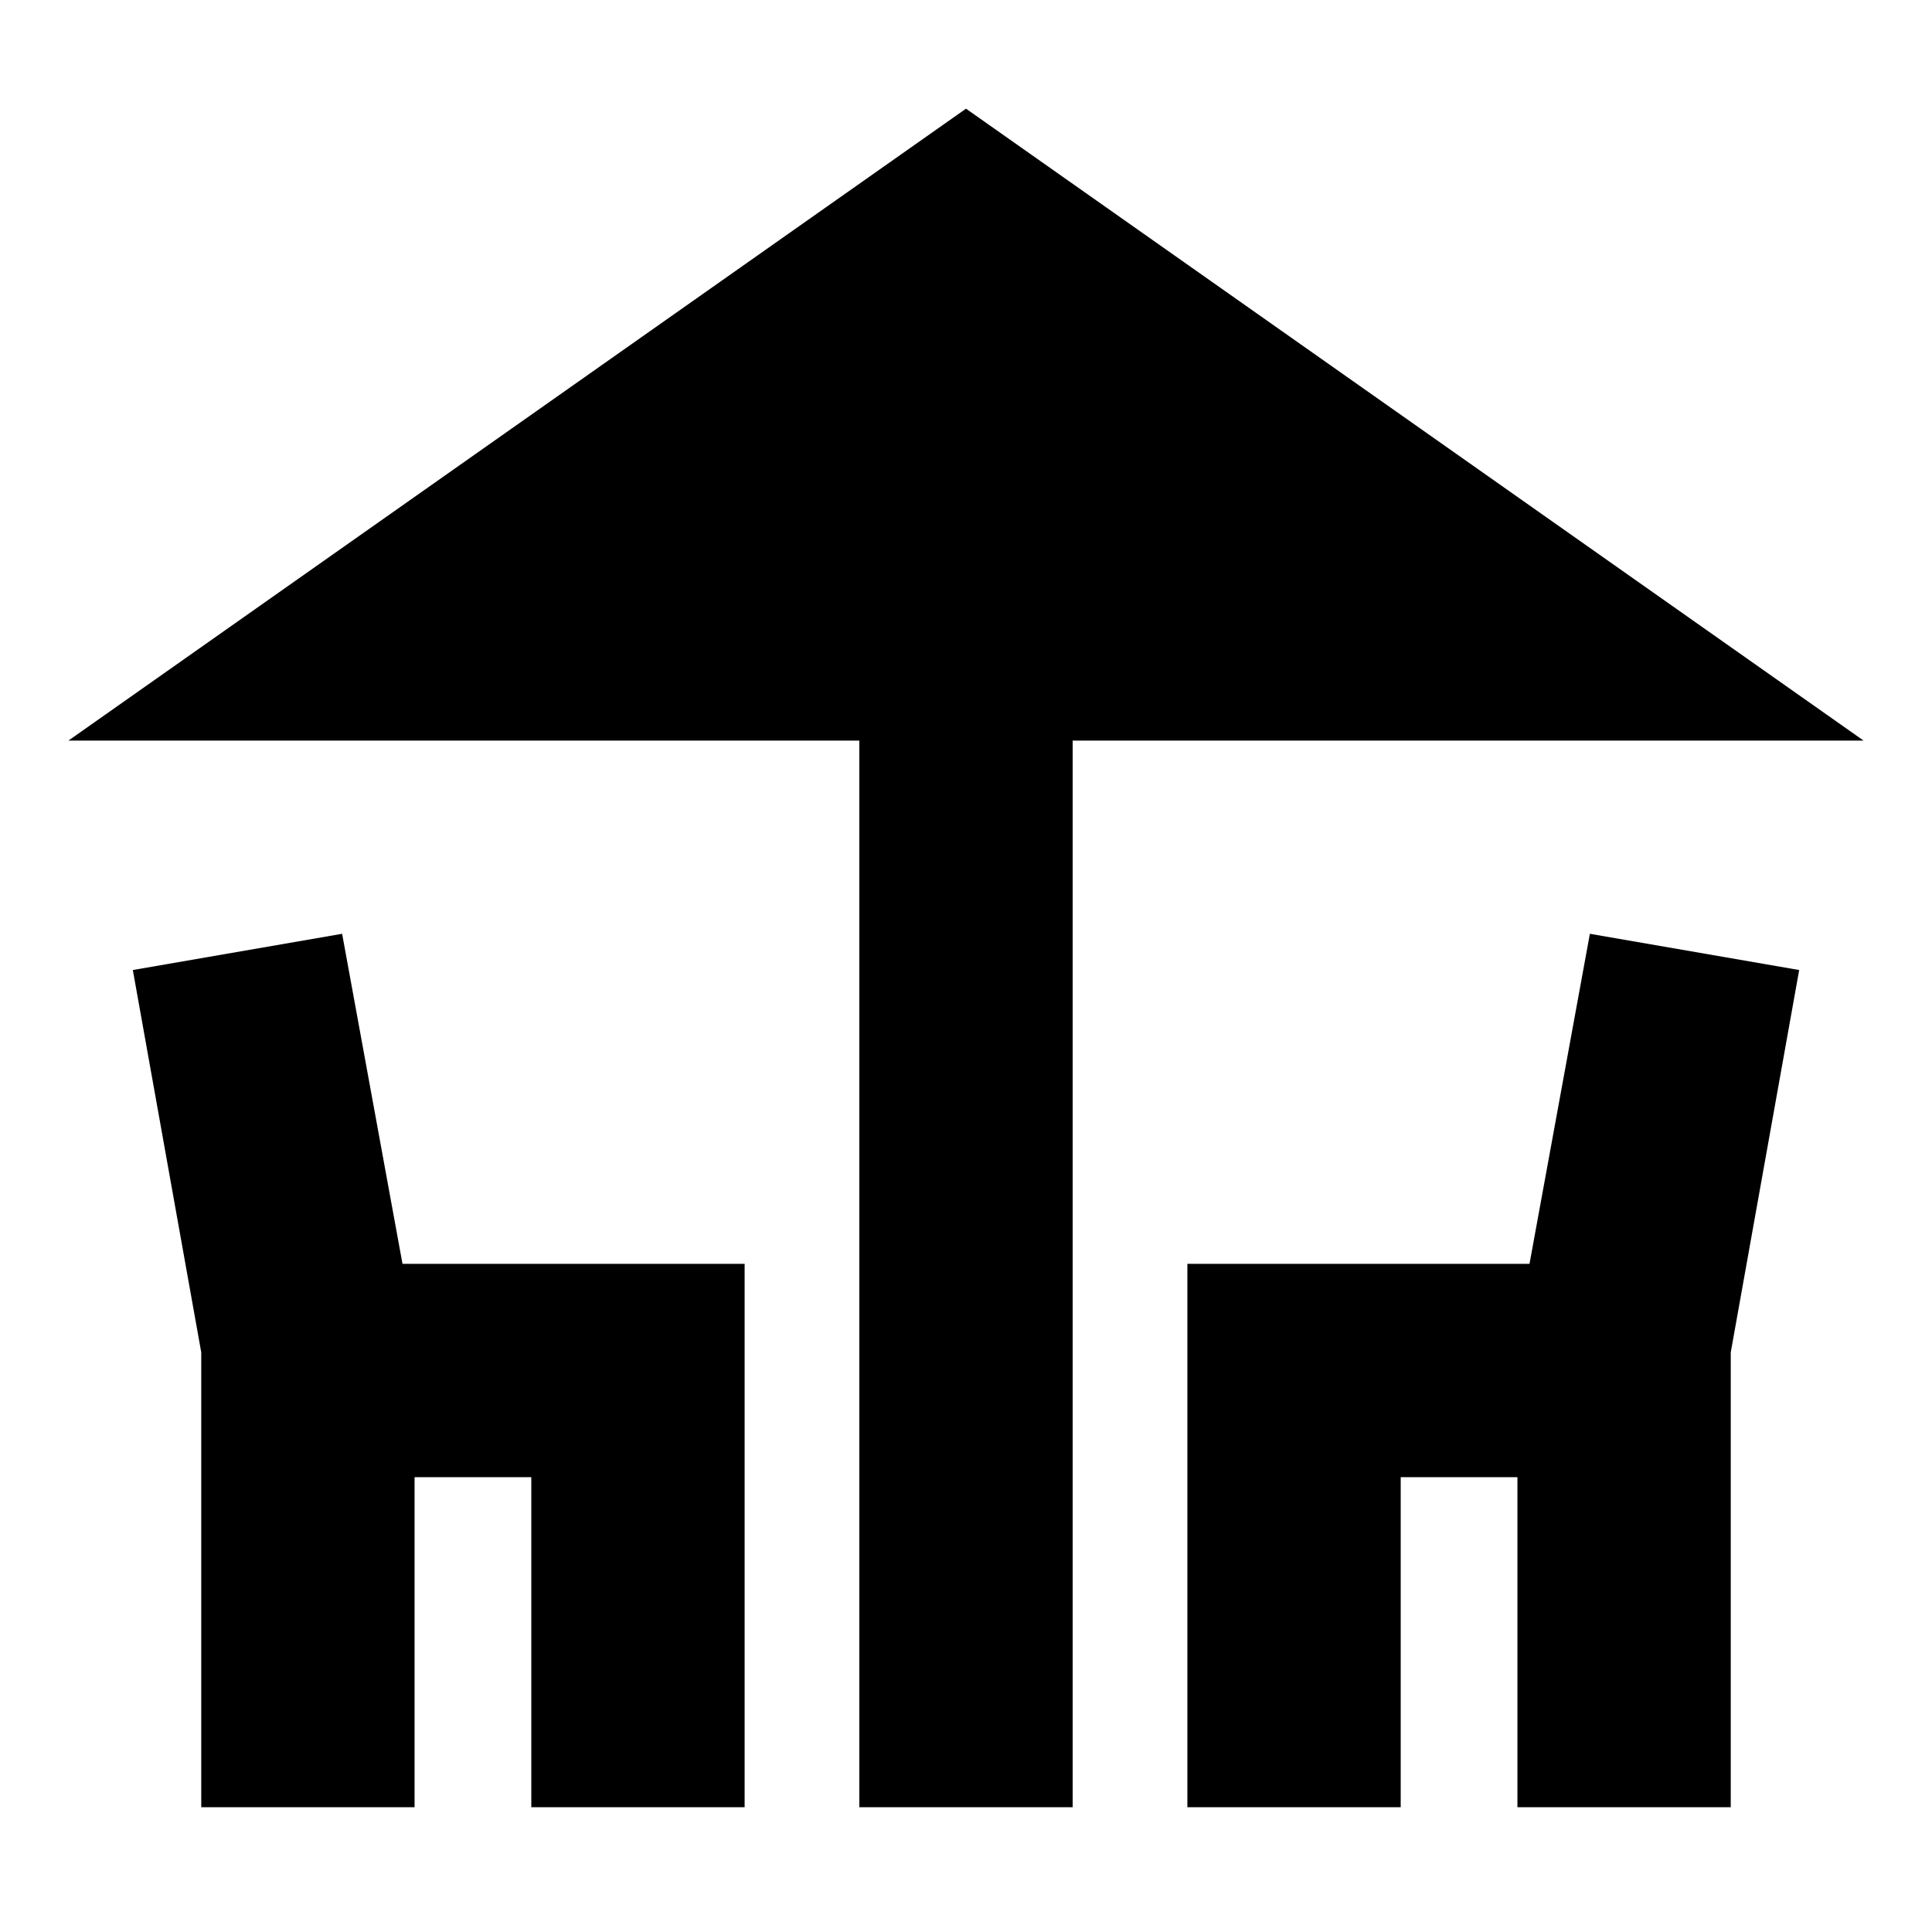 <svg xmlns="http://www.w3.org/2000/svg" height="24" width="24"><path d="M10.675 22.45V9.2H0.85L12 1.35L23.15 9.2H13.325V22.45ZM2.5 22.45V16.8L1.65 12.05L4.25 11.6L5 15.7H9.25V22.45H6.6V18.35H5.15V22.45ZM14.75 22.45V15.7H19L19.75 11.6L22.35 12.05L21.5 16.8V22.45H18.85V18.35H17.4V22.45Z"/></svg>